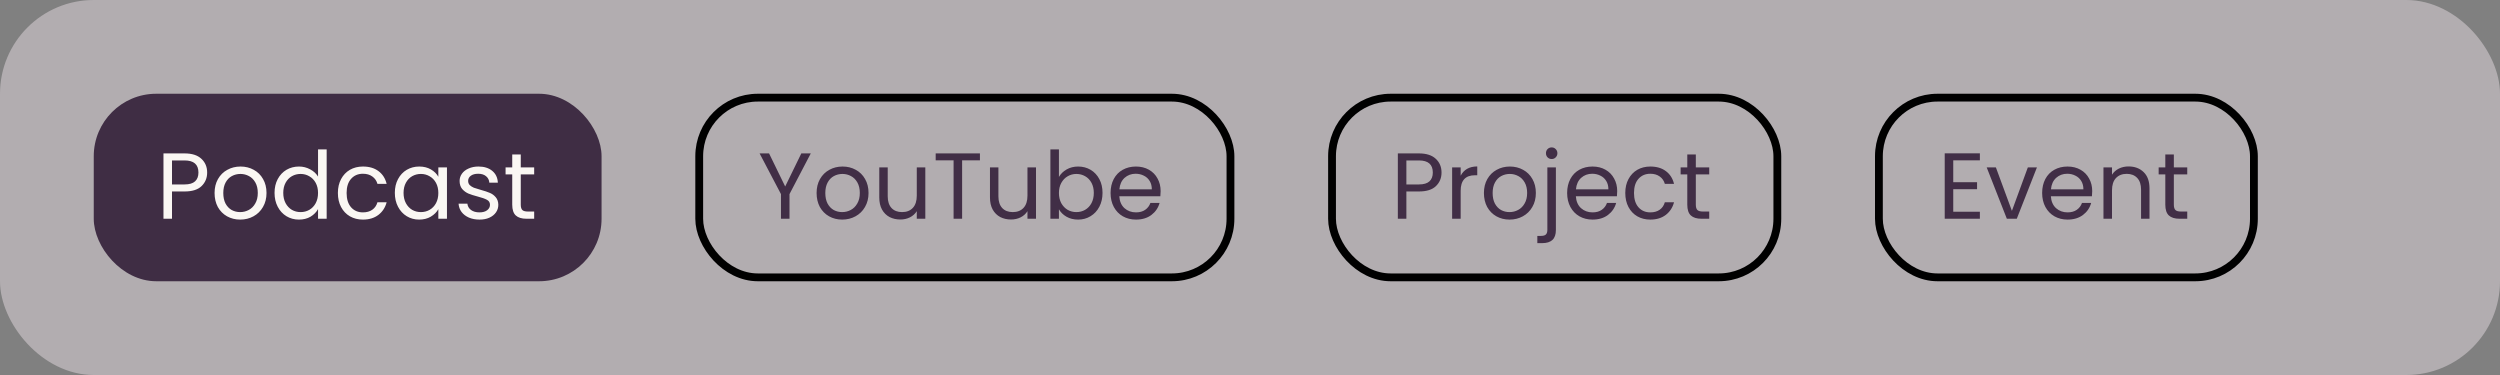<svg width="320" height="48" viewBox="0 0 320 48" fill="none" xmlns="http://www.w3.org/2000/svg">
<rect x="0" y="0" width="320" height="48" fill="#808080" stroke="none"/>
<rect opacity="0.5" width="320" height="48" rx="12" fill="#E5DAE0"/>
<rect x="12" y="12" width="65" height="24" rx="8" fill="#3F2D44"/>
<path d="M26.516 22.084C26.516 22.78 26.276 23.36 25.796 23.824C25.324 24.28 24.6 24.508 23.624 24.508H22.016V28H20.924V19.636H23.624C24.568 19.636 25.284 19.864 25.772 20.32C26.268 20.776 26.516 21.364 26.516 22.084ZM23.624 23.608C24.232 23.608 24.68 23.476 24.968 23.212C25.256 22.948 25.4 22.572 25.4 22.084C25.4 21.052 24.808 20.536 23.624 20.536H22.016V23.608H23.624ZM30.741 28.108C30.125 28.108 29.565 27.968 29.061 27.688C28.565 27.408 28.173 27.012 27.885 26.5C27.605 25.98 27.465 25.38 27.465 24.7C27.465 24.028 27.609 23.436 27.897 22.924C28.193 22.404 28.593 22.008 29.097 21.736C29.601 21.456 30.165 21.316 30.789 21.316C31.413 21.316 31.977 21.456 32.481 21.736C32.985 22.008 33.381 22.4 33.669 22.912C33.965 23.424 34.113 24.02 34.113 24.7C34.113 25.38 33.961 25.98 33.657 26.5C33.361 27.012 32.957 27.408 32.445 27.688C31.933 27.968 31.365 28.108 30.741 28.108ZM30.741 27.148C31.133 27.148 31.501 27.056 31.845 26.872C32.189 26.688 32.465 26.412 32.673 26.044C32.889 25.676 32.997 25.228 32.997 24.7C32.997 24.172 32.893 23.724 32.685 23.356C32.477 22.988 32.205 22.716 31.869 22.54C31.533 22.356 31.169 22.264 30.777 22.264C30.377 22.264 30.009 22.356 29.673 22.54C29.345 22.716 29.081 22.988 28.881 23.356C28.681 23.724 28.581 24.172 28.581 24.7C28.581 25.236 28.677 25.688 28.869 26.056C29.069 26.424 29.333 26.7 29.661 26.884C29.989 27.06 30.349 27.148 30.741 27.148ZM35.141 24.688C35.141 24.016 35.277 23.428 35.549 22.924C35.821 22.412 36.193 22.016 36.665 21.736C37.145 21.456 37.681 21.316 38.273 21.316C38.785 21.316 39.261 21.436 39.701 21.676C40.141 21.908 40.477 22.216 40.709 22.6V19.12H41.813V28H40.709V26.764C40.493 27.156 40.173 27.48 39.749 27.736C39.325 27.984 38.829 28.108 38.261 28.108C37.677 28.108 37.145 27.964 36.665 27.676C36.193 27.388 35.821 26.984 35.549 26.464C35.277 25.944 35.141 25.352 35.141 24.688ZM40.709 24.7C40.709 24.204 40.609 23.772 40.409 23.404C40.209 23.036 39.937 22.756 39.593 22.564C39.257 22.364 38.885 22.264 38.477 22.264C38.069 22.264 37.697 22.36 37.361 22.552C37.025 22.744 36.757 23.024 36.557 23.392C36.357 23.76 36.257 24.192 36.257 24.688C36.257 25.192 36.357 25.632 36.557 26.008C36.757 26.376 37.025 26.66 37.361 26.86C37.697 27.052 38.069 27.148 38.477 27.148C38.885 27.148 39.257 27.052 39.593 26.86C39.937 26.66 40.209 26.376 40.409 26.008C40.609 25.632 40.709 25.196 40.709 24.7ZM43.25 24.7C43.25 24.02 43.386 23.428 43.658 22.924C43.93 22.412 44.306 22.016 44.786 21.736C45.274 21.456 45.83 21.316 46.454 21.316C47.262 21.316 47.926 21.512 48.446 21.904C48.974 22.296 49.322 22.84 49.49 23.536H48.314C48.202 23.136 47.982 22.82 47.654 22.588C47.334 22.356 46.934 22.24 46.454 22.24C45.83 22.24 45.326 22.456 44.942 22.888C44.558 23.312 44.366 23.916 44.366 24.7C44.366 25.492 44.558 26.104 44.942 26.536C45.326 26.968 45.83 27.184 46.454 27.184C46.934 27.184 47.334 27.072 47.654 26.848C47.974 26.624 48.194 26.304 48.314 25.888H49.49C49.314 26.56 48.962 27.1 48.434 27.508C47.906 27.908 47.246 28.108 46.454 28.108C45.83 28.108 45.274 27.968 44.786 27.688C44.306 27.408 43.93 27.012 43.658 26.5C43.386 25.988 43.25 25.388 43.25 24.7ZM50.539 24.688C50.539 24.016 50.675 23.428 50.947 22.924C51.219 22.412 51.591 22.016 52.063 21.736C52.543 21.456 53.075 21.316 53.659 21.316C54.235 21.316 54.735 21.44 55.159 21.688C55.583 21.936 55.899 22.248 56.107 22.624V21.424H57.211V28H56.107V26.776C55.891 27.16 55.567 27.48 55.135 27.736C54.711 27.984 54.215 28.108 53.647 28.108C53.063 28.108 52.535 27.964 52.063 27.676C51.591 27.388 51.219 26.984 50.947 26.464C50.675 25.944 50.539 25.352 50.539 24.688ZM56.107 24.7C56.107 24.204 56.007 23.772 55.807 23.404C55.607 23.036 55.335 22.756 54.991 22.564C54.655 22.364 54.283 22.264 53.875 22.264C53.467 22.264 53.095 22.36 52.759 22.552C52.423 22.744 52.155 23.024 51.955 23.392C51.755 23.76 51.655 24.192 51.655 24.688C51.655 25.192 51.755 25.632 51.955 26.008C52.155 26.376 52.423 26.66 52.759 26.86C53.095 27.052 53.467 27.148 53.875 27.148C54.283 27.148 54.655 27.052 54.991 26.86C55.335 26.66 55.607 26.376 55.807 26.008C56.007 25.632 56.107 25.196 56.107 24.7ZM61.385 28.108C60.881 28.108 60.429 28.024 60.029 27.856C59.629 27.68 59.313 27.44 59.081 27.136C58.849 26.824 58.721 26.468 58.697 26.068H59.825C59.857 26.396 60.009 26.664 60.281 26.872C60.561 27.08 60.925 27.184 61.373 27.184C61.789 27.184 62.117 27.092 62.357 26.908C62.597 26.724 62.717 26.492 62.717 26.212C62.717 25.924 62.589 25.712 62.333 25.576C62.077 25.432 61.681 25.292 61.145 25.156C60.657 25.028 60.257 24.9 59.945 24.772C59.641 24.636 59.377 24.44 59.153 24.184C58.937 23.92 58.829 23.576 58.829 23.152C58.829 22.816 58.929 22.508 59.129 22.228C59.329 21.948 59.613 21.728 59.981 21.568C60.349 21.4 60.769 21.316 61.241 21.316C61.969 21.316 62.557 21.5 63.005 21.868C63.453 22.236 63.693 22.74 63.725 23.38H62.633C62.609 23.036 62.469 22.76 62.213 22.552C61.965 22.344 61.629 22.24 61.205 22.24C60.813 22.24 60.501 22.324 60.269 22.492C60.037 22.66 59.921 22.88 59.921 23.152C59.921 23.368 59.989 23.548 60.125 23.692C60.269 23.828 60.445 23.94 60.653 24.028C60.869 24.108 61.165 24.2 61.541 24.304C62.013 24.432 62.397 24.56 62.693 24.688C62.989 24.808 63.241 24.992 63.449 25.24C63.665 25.488 63.777 25.812 63.785 26.212C63.785 26.572 63.685 26.896 63.485 27.184C63.285 27.472 63.001 27.7 62.633 27.868C62.273 28.028 61.857 28.108 61.385 28.108ZM66.658 22.324V26.2C66.658 26.52 66.726 26.748 66.862 26.884C66.998 27.012 67.234 27.076 67.57 27.076H68.374V28H67.39C66.782 28 66.326 27.86 66.022 27.58C65.718 27.3 65.566 26.84 65.566 26.2V22.324H64.714V21.424H65.566V19.768H66.658V21.424H68.374V22.324H66.658Z" fill="#FAF7F3"/>
<path d="M103.78 19.636L101.056 24.844V28H99.964V24.844L97.228 19.636H98.44L100.504 23.872L102.568 19.636H103.78ZM107.8 28.108C107.184 28.108 106.624 27.968 106.12 27.688C105.624 27.408 105.232 27.012 104.944 26.5C104.664 25.98 104.524 25.38 104.524 24.7C104.524 24.028 104.668 23.436 104.956 22.924C105.252 22.404 105.652 22.008 106.156 21.736C106.66 21.456 107.224 21.316 107.848 21.316C108.472 21.316 109.036 21.456 109.54 21.736C110.044 22.008 110.44 22.4 110.728 22.912C111.024 23.424 111.172 24.02 111.172 24.7C111.172 25.38 111.02 25.98 110.716 26.5C110.42 27.012 110.016 27.408 109.504 27.688C108.992 27.968 108.424 28.108 107.8 28.108ZM107.8 27.148C108.192 27.148 108.56 27.056 108.904 26.872C109.248 26.688 109.524 26.412 109.732 26.044C109.948 25.676 110.056 25.228 110.056 24.7C110.056 24.172 109.952 23.724 109.744 23.356C109.536 22.988 109.264 22.716 108.928 22.54C108.592 22.356 108.228 22.264 107.836 22.264C107.436 22.264 107.068 22.356 106.732 22.54C106.404 22.716 106.14 22.988 105.94 23.356C105.74 23.724 105.64 24.172 105.64 24.7C105.64 25.236 105.736 25.688 105.928 26.056C106.128 26.424 106.392 26.7 106.72 26.884C107.048 27.06 107.408 27.148 107.8 27.148ZM118.44 21.424V28H117.348V27.028C117.14 27.364 116.848 27.628 116.472 27.82C116.104 28.004 115.696 28.096 115.248 28.096C114.736 28.096 114.276 27.992 113.868 27.784C113.46 27.568 113.136 27.248 112.896 26.824C112.664 26.4 112.548 25.884 112.548 25.276V21.424H113.628V25.132C113.628 25.78 113.792 26.28 114.12 26.632C114.448 26.976 114.896 27.148 115.464 27.148C116.048 27.148 116.508 26.968 116.844 26.608C117.18 26.248 117.348 25.724 117.348 25.036V21.424H118.44ZM125.431 19.636V20.524H123.151V28H122.059V20.524H119.767V19.636H125.431ZM132.608 21.424V28H131.516V27.028C131.308 27.364 131.016 27.628 130.64 27.82C130.272 28.004 129.864 28.096 129.416 28.096C128.904 28.096 128.444 27.992 128.036 27.784C127.628 27.568 127.304 27.248 127.064 26.824C126.832 26.4 126.716 25.884 126.716 25.276V21.424H127.796V25.132C127.796 25.78 127.96 26.28 128.288 26.632C128.616 26.976 129.064 27.148 129.632 27.148C130.216 27.148 130.676 26.968 131.012 26.608C131.348 26.248 131.516 25.724 131.516 25.036V21.424H132.608ZM135.543 22.648C135.767 22.256 136.095 21.936 136.527 21.688C136.959 21.44 137.451 21.316 138.003 21.316C138.595 21.316 139.127 21.456 139.599 21.736C140.071 22.016 140.443 22.412 140.715 22.924C140.987 23.428 141.123 24.016 141.123 24.688C141.123 25.352 140.987 25.944 140.715 26.464C140.443 26.984 140.067 27.388 139.587 27.676C139.115 27.964 138.587 28.108 138.003 28.108C137.435 28.108 136.935 27.984 136.503 27.736C136.079 27.488 135.759 27.172 135.543 26.788V28H134.451V19.12H135.543V22.648ZM140.007 24.688C140.007 24.192 139.907 23.76 139.707 23.392C139.507 23.024 139.235 22.744 138.891 22.552C138.555 22.36 138.183 22.264 137.775 22.264C137.375 22.264 137.003 22.364 136.659 22.564C136.323 22.756 136.051 23.04 135.843 23.416C135.643 23.784 135.543 24.212 135.543 24.7C135.543 25.196 135.643 25.632 135.843 26.008C136.051 26.376 136.323 26.66 136.659 26.86C137.003 27.052 137.375 27.148 137.775 27.148C138.183 27.148 138.555 27.052 138.891 26.86C139.235 26.66 139.507 26.376 139.707 26.008C139.907 25.632 140.007 25.192 140.007 24.688ZM148.561 24.46C148.561 24.668 148.549 24.888 148.525 25.12H143.269C143.309 25.768 143.529 26.276 143.929 26.644C144.337 27.004 144.829 27.184 145.405 27.184C145.877 27.184 146.269 27.076 146.581 26.86C146.901 26.636 147.125 26.34 147.253 25.972H148.429C148.253 26.604 147.901 27.12 147.373 27.52C146.845 27.912 146.189 28.108 145.405 28.108C144.781 28.108 144.221 27.968 143.725 27.688C143.237 27.408 142.853 27.012 142.573 26.5C142.293 25.98 142.153 25.38 142.153 24.7C142.153 24.02 142.289 23.424 142.561 22.912C142.833 22.4 143.213 22.008 143.701 21.736C144.197 21.456 144.765 21.316 145.405 21.316C146.029 21.316 146.581 21.452 147.061 21.724C147.541 21.996 147.909 22.372 148.165 22.852C148.429 23.324 148.561 23.86 148.561 24.46ZM147.433 24.232C147.433 23.816 147.341 23.46 147.157 23.164C146.973 22.86 146.721 22.632 146.401 22.48C146.089 22.32 145.741 22.24 145.357 22.24C144.805 22.24 144.333 22.416 143.941 22.768C143.557 23.12 143.337 23.608 143.281 24.232H147.433Z" fill="#412E46"/>
<rect x="89.5" y="12.5" width="68" height="23" rx="7.5" stroke="black"/>
<path d="M184.516 22.084C184.516 22.78 184.276 23.36 183.796 23.824C183.324 24.28 182.6 24.508 181.624 24.508H180.016V28H178.924V19.636H181.624C182.568 19.636 183.284 19.864 183.772 20.32C184.268 20.776 184.516 21.364 184.516 22.084ZM181.624 23.608C182.232 23.608 182.68 23.476 182.968 23.212C183.256 22.948 183.4 22.572 183.4 22.084C183.4 21.052 182.808 20.536 181.624 20.536H180.016V23.608H181.624ZM186.965 22.492C187.157 22.116 187.429 21.824 187.781 21.616C188.141 21.408 188.577 21.304 189.089 21.304V22.432H188.801C187.577 22.432 186.965 23.096 186.965 24.424V28H185.873V21.424H186.965V22.492ZM193.218 28.108C192.602 28.108 192.042 27.968 191.538 27.688C191.042 27.408 190.65 27.012 190.362 26.5C190.082 25.98 189.942 25.38 189.942 24.7C189.942 24.028 190.086 23.436 190.374 22.924C190.67 22.404 191.07 22.008 191.574 21.736C192.078 21.456 192.642 21.316 193.266 21.316C193.89 21.316 194.454 21.456 194.958 21.736C195.462 22.008 195.858 22.4 196.146 22.912C196.442 23.424 196.59 24.02 196.59 24.7C196.59 25.38 196.438 25.98 196.134 26.5C195.838 27.012 195.434 27.408 194.922 27.688C194.41 27.968 193.842 28.108 193.218 28.108ZM193.218 27.148C193.61 27.148 193.978 27.056 194.322 26.872C194.666 26.688 194.942 26.412 195.15 26.044C195.366 25.676 195.474 25.228 195.474 24.7C195.474 24.172 195.37 23.724 195.162 23.356C194.954 22.988 194.682 22.716 194.346 22.54C194.01 22.356 193.646 22.264 193.254 22.264C192.854 22.264 192.486 22.356 192.15 22.54C191.822 22.716 191.558 22.988 191.358 23.356C191.158 23.724 191.058 24.172 191.058 24.7C191.058 25.236 191.154 25.688 191.346 26.056C191.546 26.424 191.81 26.7 192.138 26.884C192.466 27.06 192.826 27.148 193.218 27.148ZM198.614 20.356C198.406 20.356 198.23 20.284 198.086 20.14C197.95 19.996 197.882 19.82 197.882 19.612C197.882 19.404 197.95 19.228 198.086 19.084C198.23 18.94 198.406 18.868 198.614 18.868C198.822 18.868 198.994 18.94 199.13 19.084C199.274 19.228 199.346 19.404 199.346 19.612C199.346 19.82 199.274 19.996 199.13 20.14C198.994 20.284 198.822 20.356 198.614 20.356ZM199.154 29.428C199.154 30.012 199.006 30.44 198.71 30.712C198.414 30.984 197.982 31.12 197.414 31.12H196.778V30.196H197.234C197.538 30.196 197.75 30.136 197.87 30.016C197.998 29.896 198.062 29.692 198.062 29.404V21.424H199.154V29.428ZM207.002 24.46C207.002 24.668 206.99 24.888 206.966 25.12H201.71C201.75 25.768 201.97 26.276 202.37 26.644C202.778 27.004 203.27 27.184 203.846 27.184C204.318 27.184 204.71 27.076 205.022 26.86C205.342 26.636 205.566 26.34 205.694 25.972H206.87C206.694 26.604 206.342 27.12 205.814 27.52C205.286 27.912 204.63 28.108 203.846 28.108C203.222 28.108 202.662 27.968 202.166 27.688C201.678 27.408 201.294 27.012 201.014 26.5C200.734 25.98 200.594 25.38 200.594 24.7C200.594 24.02 200.73 23.424 201.002 22.912C201.274 22.4 201.654 22.008 202.142 21.736C202.638 21.456 203.206 21.316 203.846 21.316C204.47 21.316 205.022 21.452 205.502 21.724C205.982 21.996 206.35 22.372 206.606 22.852C206.87 23.324 207.002 23.86 207.002 24.46ZM205.874 24.232C205.874 23.816 205.782 23.46 205.598 23.164C205.414 22.86 205.162 22.632 204.842 22.48C204.53 22.32 204.182 22.24 203.798 22.24C203.246 22.24 202.774 22.416 202.382 22.768C201.998 23.12 201.778 23.608 201.722 24.232H205.874ZM208.036 24.7C208.036 24.02 208.172 23.428 208.444 22.924C208.716 22.412 209.092 22.016 209.572 21.736C210.06 21.456 210.616 21.316 211.24 21.316C212.048 21.316 212.712 21.512 213.232 21.904C213.76 22.296 214.108 22.84 214.276 23.536H213.1C212.988 23.136 212.768 22.82 212.44 22.588C212.12 22.356 211.72 22.24 211.24 22.24C210.616 22.24 210.112 22.456 209.728 22.888C209.344 23.312 209.152 23.916 209.152 24.7C209.152 25.492 209.344 26.104 209.728 26.536C210.112 26.968 210.616 27.184 211.24 27.184C211.72 27.184 212.12 27.072 212.44 26.848C212.76 26.624 212.98 26.304 213.1 25.888H214.276C214.1 26.56 213.748 27.1 213.22 27.508C212.692 27.908 212.032 28.108 211.24 28.108C210.616 28.108 210.06 27.968 209.572 27.688C209.092 27.408 208.716 27.012 208.444 26.5C208.172 25.988 208.036 25.388 208.036 24.7ZM217.065 22.324V26.2C217.065 26.52 217.133 26.748 217.269 26.884C217.405 27.012 217.641 27.076 217.977 27.076H218.781V28H217.797C217.189 28 216.733 27.86 216.429 27.58C216.125 27.3 215.973 26.84 215.973 26.2V22.324H215.121V21.424H215.973V19.768H217.065V21.424H218.781V22.324H217.065Z" fill="#412E46"/>
<rect x="170.5" y="12.5" width="57" height="23" rx="7.5" stroke="black"/>
<path d="M250.016 20.524V23.32H253.064V24.22H250.016V27.1H253.424V28H248.924V19.624H253.424V20.524H250.016ZM257.524 26.992L259.564 21.424H260.728L258.148 28H256.876L254.296 21.424H255.472L257.524 26.992ZM267.803 24.46C267.803 24.668 267.791 24.888 267.767 25.12H262.511C262.551 25.768 262.771 26.276 263.171 26.644C263.579 27.004 264.071 27.184 264.647 27.184C265.119 27.184 265.511 27.076 265.823 26.86C266.143 26.636 266.367 26.34 266.495 25.972H267.671C267.495 26.604 267.143 27.12 266.615 27.52C266.087 27.912 265.431 28.108 264.647 28.108C264.023 28.108 263.463 27.968 262.967 27.688C262.479 27.408 262.095 27.012 261.815 26.5C261.535 25.98 261.395 25.38 261.395 24.7C261.395 24.02 261.531 23.424 261.803 22.912C262.075 22.4 262.455 22.008 262.943 21.736C263.439 21.456 264.007 21.316 264.647 21.316C265.271 21.316 265.823 21.452 266.303 21.724C266.783 21.996 267.151 22.372 267.407 22.852C267.671 23.324 267.803 23.86 267.803 24.46ZM266.675 24.232C266.675 23.816 266.583 23.46 266.399 23.164C266.215 22.86 265.963 22.632 265.643 22.48C265.331 22.32 264.983 22.24 264.599 22.24C264.047 22.24 263.575 22.416 263.183 22.768C262.799 23.12 262.579 23.608 262.523 24.232H266.675ZM272.448 21.304C273.248 21.304 273.896 21.548 274.392 22.036C274.888 22.516 275.136 23.212 275.136 24.124V28H274.056V24.28C274.056 23.624 273.892 23.124 273.564 22.78C273.236 22.428 272.788 22.252 272.22 22.252C271.644 22.252 271.184 22.432 270.84 22.792C270.504 23.152 270.336 23.676 270.336 24.364V28H269.244V21.424H270.336V22.36C270.552 22.024 270.844 21.764 271.212 21.58C271.588 21.396 272 21.304 272.448 21.304ZM278.252 22.324V26.2C278.252 26.52 278.32 26.748 278.456 26.884C278.592 27.012 278.828 27.076 279.164 27.076H279.968V28H278.984C278.376 28 277.92 27.86 277.616 27.58C277.312 27.3 277.16 26.84 277.16 26.2V22.324H276.308V21.424H277.16V19.768H278.252V21.424H279.968V22.324H278.252Z" fill="#412E46"/>
<rect x="240.5" y="12.5" width="48" height="23" rx="7.5" stroke="black"/>
</svg>

